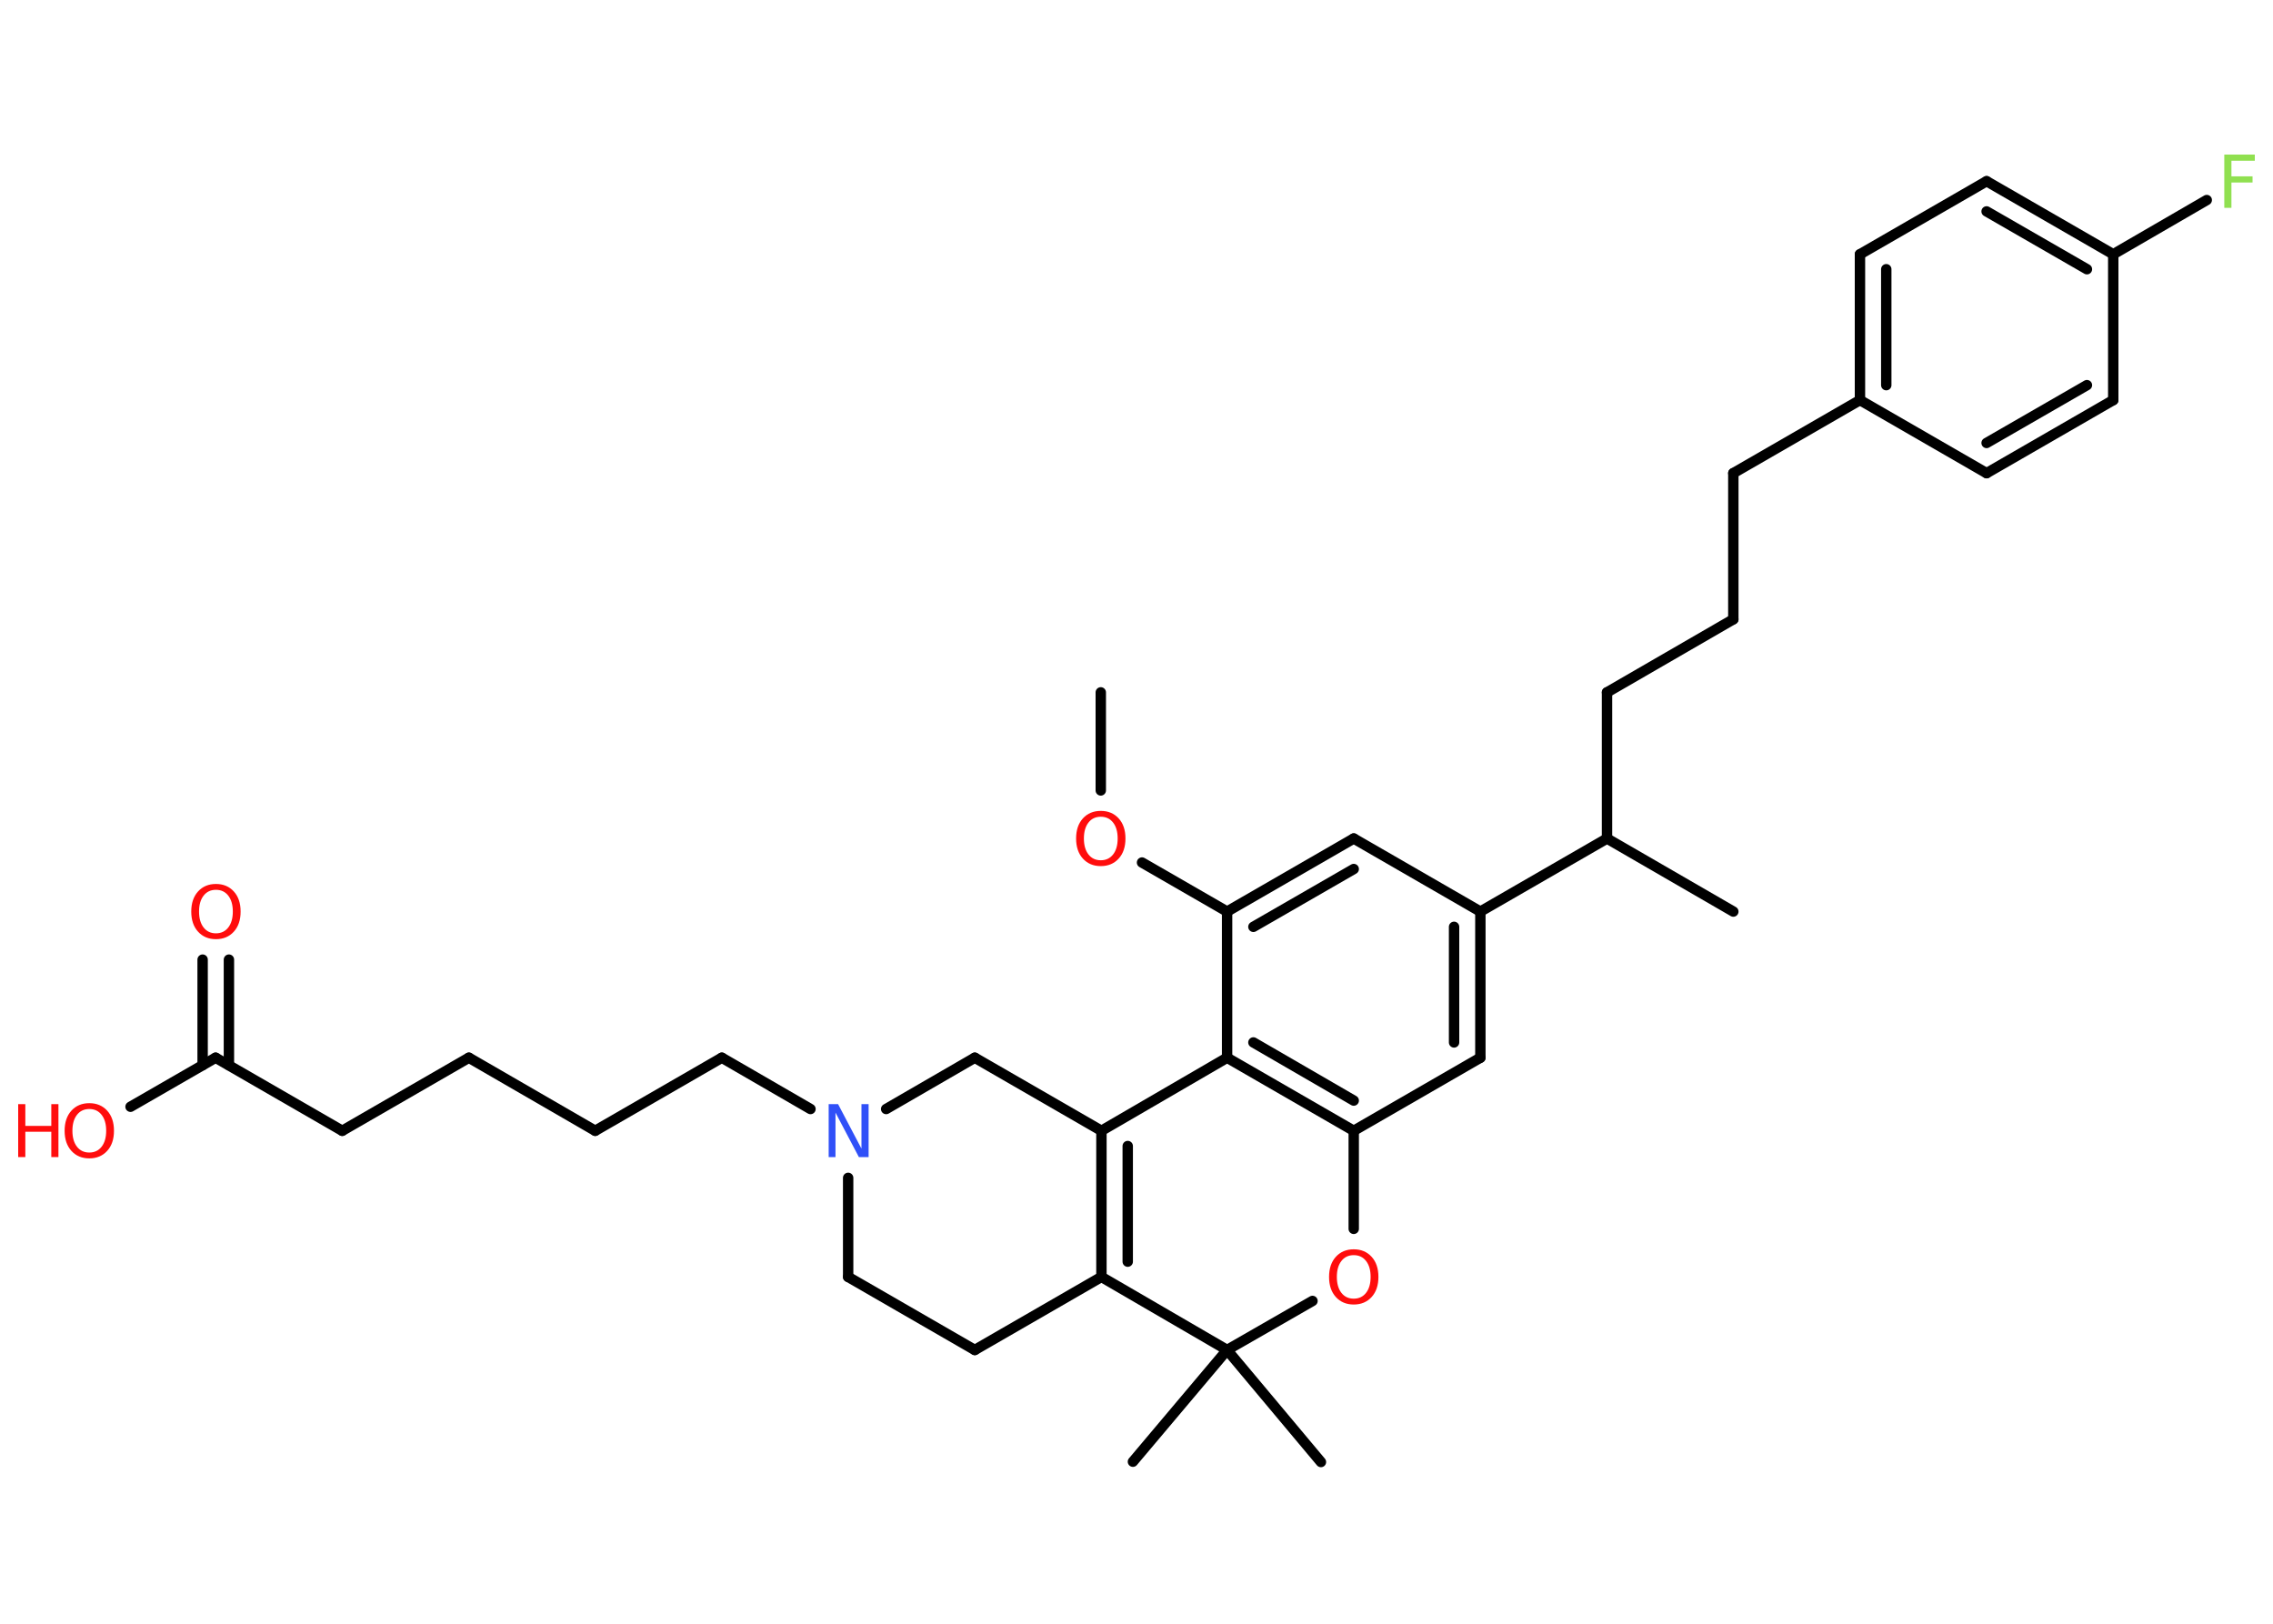 <?xml version='1.0' encoding='UTF-8'?>
<!DOCTYPE svg PUBLIC "-//W3C//DTD SVG 1.1//EN" "http://www.w3.org/Graphics/SVG/1.1/DTD/svg11.dtd">
<svg version='1.2' xmlns='http://www.w3.org/2000/svg' xmlns:xlink='http://www.w3.org/1999/xlink' width='70.0mm' height='50.0mm' viewBox='0 0 70.0 50.0'>
  <desc>Generated by the Chemistry Development Kit (http://github.com/cdk)</desc>
  <g stroke-linecap='round' stroke-linejoin='round' stroke='#000000' stroke-width='.32' fill='#FF0D0D'>
    <rect x='.0' y='.0' width='70.0' height='50.0' fill='#FFFFFF' stroke='none'/>
    <g id='mol1' class='mol'>
      <line id='mol1bnd1' class='bond' x1='33.9' y1='21.32' x2='33.9' y2='24.34'/>
      <line id='mol1bnd2' class='bond' x1='35.17' y1='26.56' x2='37.79' y2='28.07'/>
      <g id='mol1bnd3' class='bond'>
        <line x1='41.69' y1='25.82' x2='37.79' y2='28.07'/>
        <line x1='41.69' y1='26.76' x2='38.6' y2='28.54'/>
      </g>
      <line id='mol1bnd4' class='bond' x1='41.69' y1='25.82' x2='45.59' y2='28.07'/>
      <line id='mol1bnd5' class='bond' x1='45.59' y1='28.07' x2='49.49' y2='25.82'/>
      <line id='mol1bnd6' class='bond' x1='49.49' y1='25.82' x2='53.38' y2='28.07'/>
      <line id='mol1bnd7' class='bond' x1='49.49' y1='25.82' x2='49.49' y2='21.32'/>
      <line id='mol1bnd8' class='bond' x1='49.49' y1='21.32' x2='53.38' y2='19.07'/>
      <line id='mol1bnd9' class='bond' x1='53.38' y1='19.07' x2='53.38' y2='14.57'/>
      <line id='mol1bnd10' class='bond' x1='53.38' y1='14.57' x2='57.28' y2='12.32'/>
      <g id='mol1bnd11' class='bond'>
        <line x1='57.28' y1='7.83' x2='57.28' y2='12.32'/>
        <line x1='58.09' y1='8.29' x2='58.09' y2='11.86'/>
      </g>
      <line id='mol1bnd12' class='bond' x1='57.28' y1='7.83' x2='61.18' y2='5.58'/>
      <g id='mol1bnd13' class='bond'>
        <line x1='65.08' y1='7.83' x2='61.18' y2='5.58'/>
        <line x1='64.27' y1='8.29' x2='61.18' y2='6.51'/>
      </g>
      <line id='mol1bnd14' class='bond' x1='65.08' y1='7.83' x2='67.96' y2='6.16'/>
      <line id='mol1bnd15' class='bond' x1='65.08' y1='7.83' x2='65.08' y2='12.32'/>
      <g id='mol1bnd16' class='bond'>
        <line x1='61.18' y1='14.57' x2='65.08' y2='12.32'/>
        <line x1='61.18' y1='13.64' x2='64.27' y2='11.86'/>
      </g>
      <line id='mol1bnd17' class='bond' x1='57.28' y1='12.32' x2='61.18' y2='14.57'/>
      <g id='mol1bnd18' class='bond'>
        <line x1='45.59' y1='32.57' x2='45.59' y2='28.07'/>
        <line x1='44.78' y1='32.1' x2='44.78' y2='28.54'/>
      </g>
      <line id='mol1bnd19' class='bond' x1='45.59' y1='32.57' x2='41.69' y2='34.82'/>
      <g id='mol1bnd20' class='bond'>
        <line x1='37.79' y1='32.57' x2='41.69' y2='34.82'/>
        <line x1='38.6' y1='32.1' x2='41.69' y2='33.89'/>
      </g>
      <line id='mol1bnd21' class='bond' x1='37.79' y1='28.07' x2='37.79' y2='32.57'/>
      <line id='mol1bnd22' class='bond' x1='37.79' y1='32.57' x2='33.92' y2='34.82'/>
      <g id='mol1bnd23' class='bond'>
        <line x1='33.92' y1='34.82' x2='33.92' y2='39.32'/>
        <line x1='34.73' y1='35.29' x2='34.73' y2='38.85'/>
      </g>
      <line id='mol1bnd24' class='bond' x1='33.92' y1='39.32' x2='30.02' y2='41.57'/>
      <line id='mol1bnd25' class='bond' x1='30.02' y1='41.57' x2='26.12' y2='39.32'/>
      <line id='mol1bnd26' class='bond' x1='26.12' y1='39.32' x2='26.12' y2='36.27'/>
      <line id='mol1bnd27' class='bond' x1='24.96' y1='34.15' x2='22.23' y2='32.57'/>
      <line id='mol1bnd28' class='bond' x1='22.23' y1='32.57' x2='18.33' y2='34.82'/>
      <line id='mol1bnd29' class='bond' x1='18.33' y1='34.82' x2='14.44' y2='32.57'/>
      <line id='mol1bnd30' class='bond' x1='14.44' y1='32.57' x2='10.54' y2='34.82'/>
      <line id='mol1bnd31' class='bond' x1='10.54' y1='34.82' x2='6.64' y2='32.57'/>
      <g id='mol1bnd32' class='bond'>
        <line x1='6.24' y1='32.8' x2='6.24' y2='29.55'/>
        <line x1='7.05' y1='32.8' x2='7.05' y2='29.55'/>
      </g>
      <line id='mol1bnd33' class='bond' x1='6.64' y1='32.57' x2='4.02' y2='34.08'/>
      <line id='mol1bnd34' class='bond' x1='27.29' y1='34.15' x2='30.02' y2='32.57'/>
      <line id='mol1bnd35' class='bond' x1='33.92' y1='34.82' x2='30.02' y2='32.57'/>
      <line id='mol1bnd36' class='bond' x1='33.92' y1='39.32' x2='37.79' y2='41.57'/>
      <line id='mol1bnd37' class='bond' x1='37.79' y1='41.57' x2='34.89' y2='45.01'/>
      <line id='mol1bnd38' class='bond' x1='37.79' y1='41.57' x2='40.68' y2='45.02'/>
      <line id='mol1bnd39' class='bond' x1='37.79' y1='41.57' x2='40.42' y2='40.06'/>
      <line id='mol1bnd40' class='bond' x1='41.69' y1='34.82' x2='41.69' y2='37.84'/>
      <path id='mol1atm2' class='atom' d='M33.9 25.15q-.24 .0 -.38 .18q-.14 .18 -.14 .49q.0 .31 .14 .49q.14 .18 .38 .18q.24 .0 .38 -.18q.14 -.18 .14 -.49q.0 -.31 -.14 -.49q-.14 -.18 -.38 -.18zM33.9 24.97q.34 .0 .55 .23q.21 .23 .21 .62q.0 .39 -.21 .62q-.21 .23 -.55 .23q-.34 .0 -.55 -.23q-.21 -.23 -.21 -.62q.0 -.39 .21 -.62q.21 -.23 .55 -.23z' stroke='none'/>
      <path id='mol1atm15' class='atom' d='M68.5 4.76h.94v.19h-.72v.48h.65v.19h-.65v.78h-.22v-1.63z' stroke='none' fill='#90E050'/>
      <path id='mol1atm25' class='atom' d='M25.51 34.0h.3l.72 1.37v-1.37h.22v1.63h-.3l-.72 -1.37v1.37h-.21v-1.63z' stroke='none' fill='#3050F8'/>
      <path id='mol1atm31' class='atom' d='M6.65 27.4q-.24 .0 -.38 .18q-.14 .18 -.14 .49q.0 .31 .14 .49q.14 .18 .38 .18q.24 .0 .38 -.18q.14 -.18 .14 -.49q.0 -.31 -.14 -.49q-.14 -.18 -.38 -.18zM6.65 27.22q.34 .0 .55 .23q.21 .23 .21 .62q.0 .39 -.21 .62q-.21 .23 -.55 .23q-.34 .0 -.55 -.23q-.21 -.23 -.21 -.62q.0 -.39 .21 -.62q.21 -.23 .55 -.23z' stroke='none'/>
      <g id='mol1atm32' class='atom'>
        <path d='M2.75 34.15q-.24 .0 -.38 .18q-.14 .18 -.14 .49q.0 .31 .14 .49q.14 .18 .38 .18q.24 .0 .38 -.18q.14 -.18 .14 -.49q.0 -.31 -.14 -.49q-.14 -.18 -.38 -.18zM2.75 33.97q.34 .0 .55 .23q.21 .23 .21 .62q.0 .39 -.21 .62q-.21 .23 -.55 .23q-.34 .0 -.55 -.23q-.21 -.23 -.21 -.62q.0 -.39 .21 -.62q.21 -.23 .55 -.23z' stroke='none'/>
        <path d='M.56 34.0h.22v.67h.8v-.67h.22v1.63h-.22v-.78h-.8v.78h-.22v-1.63z' stroke='none'/>
      </g>
      <path id='mol1atm37' class='atom' d='M41.69 38.65q-.24 .0 -.38 .18q-.14 .18 -.14 .49q.0 .31 .14 .49q.14 .18 .38 .18q.24 .0 .38 -.18q.14 -.18 .14 -.49q.0 -.31 -.14 -.49q-.14 -.18 -.38 -.18zM41.69 38.47q.34 .0 .55 .23q.21 .23 .21 .62q.0 .39 -.21 .62q-.21 .23 -.55 .23q-.34 .0 -.55 -.23q-.21 -.23 -.21 -.62q.0 -.39 .21 -.62q.21 -.23 .55 -.23z' stroke='none'/>
    </g>
  </g>
</svg>
